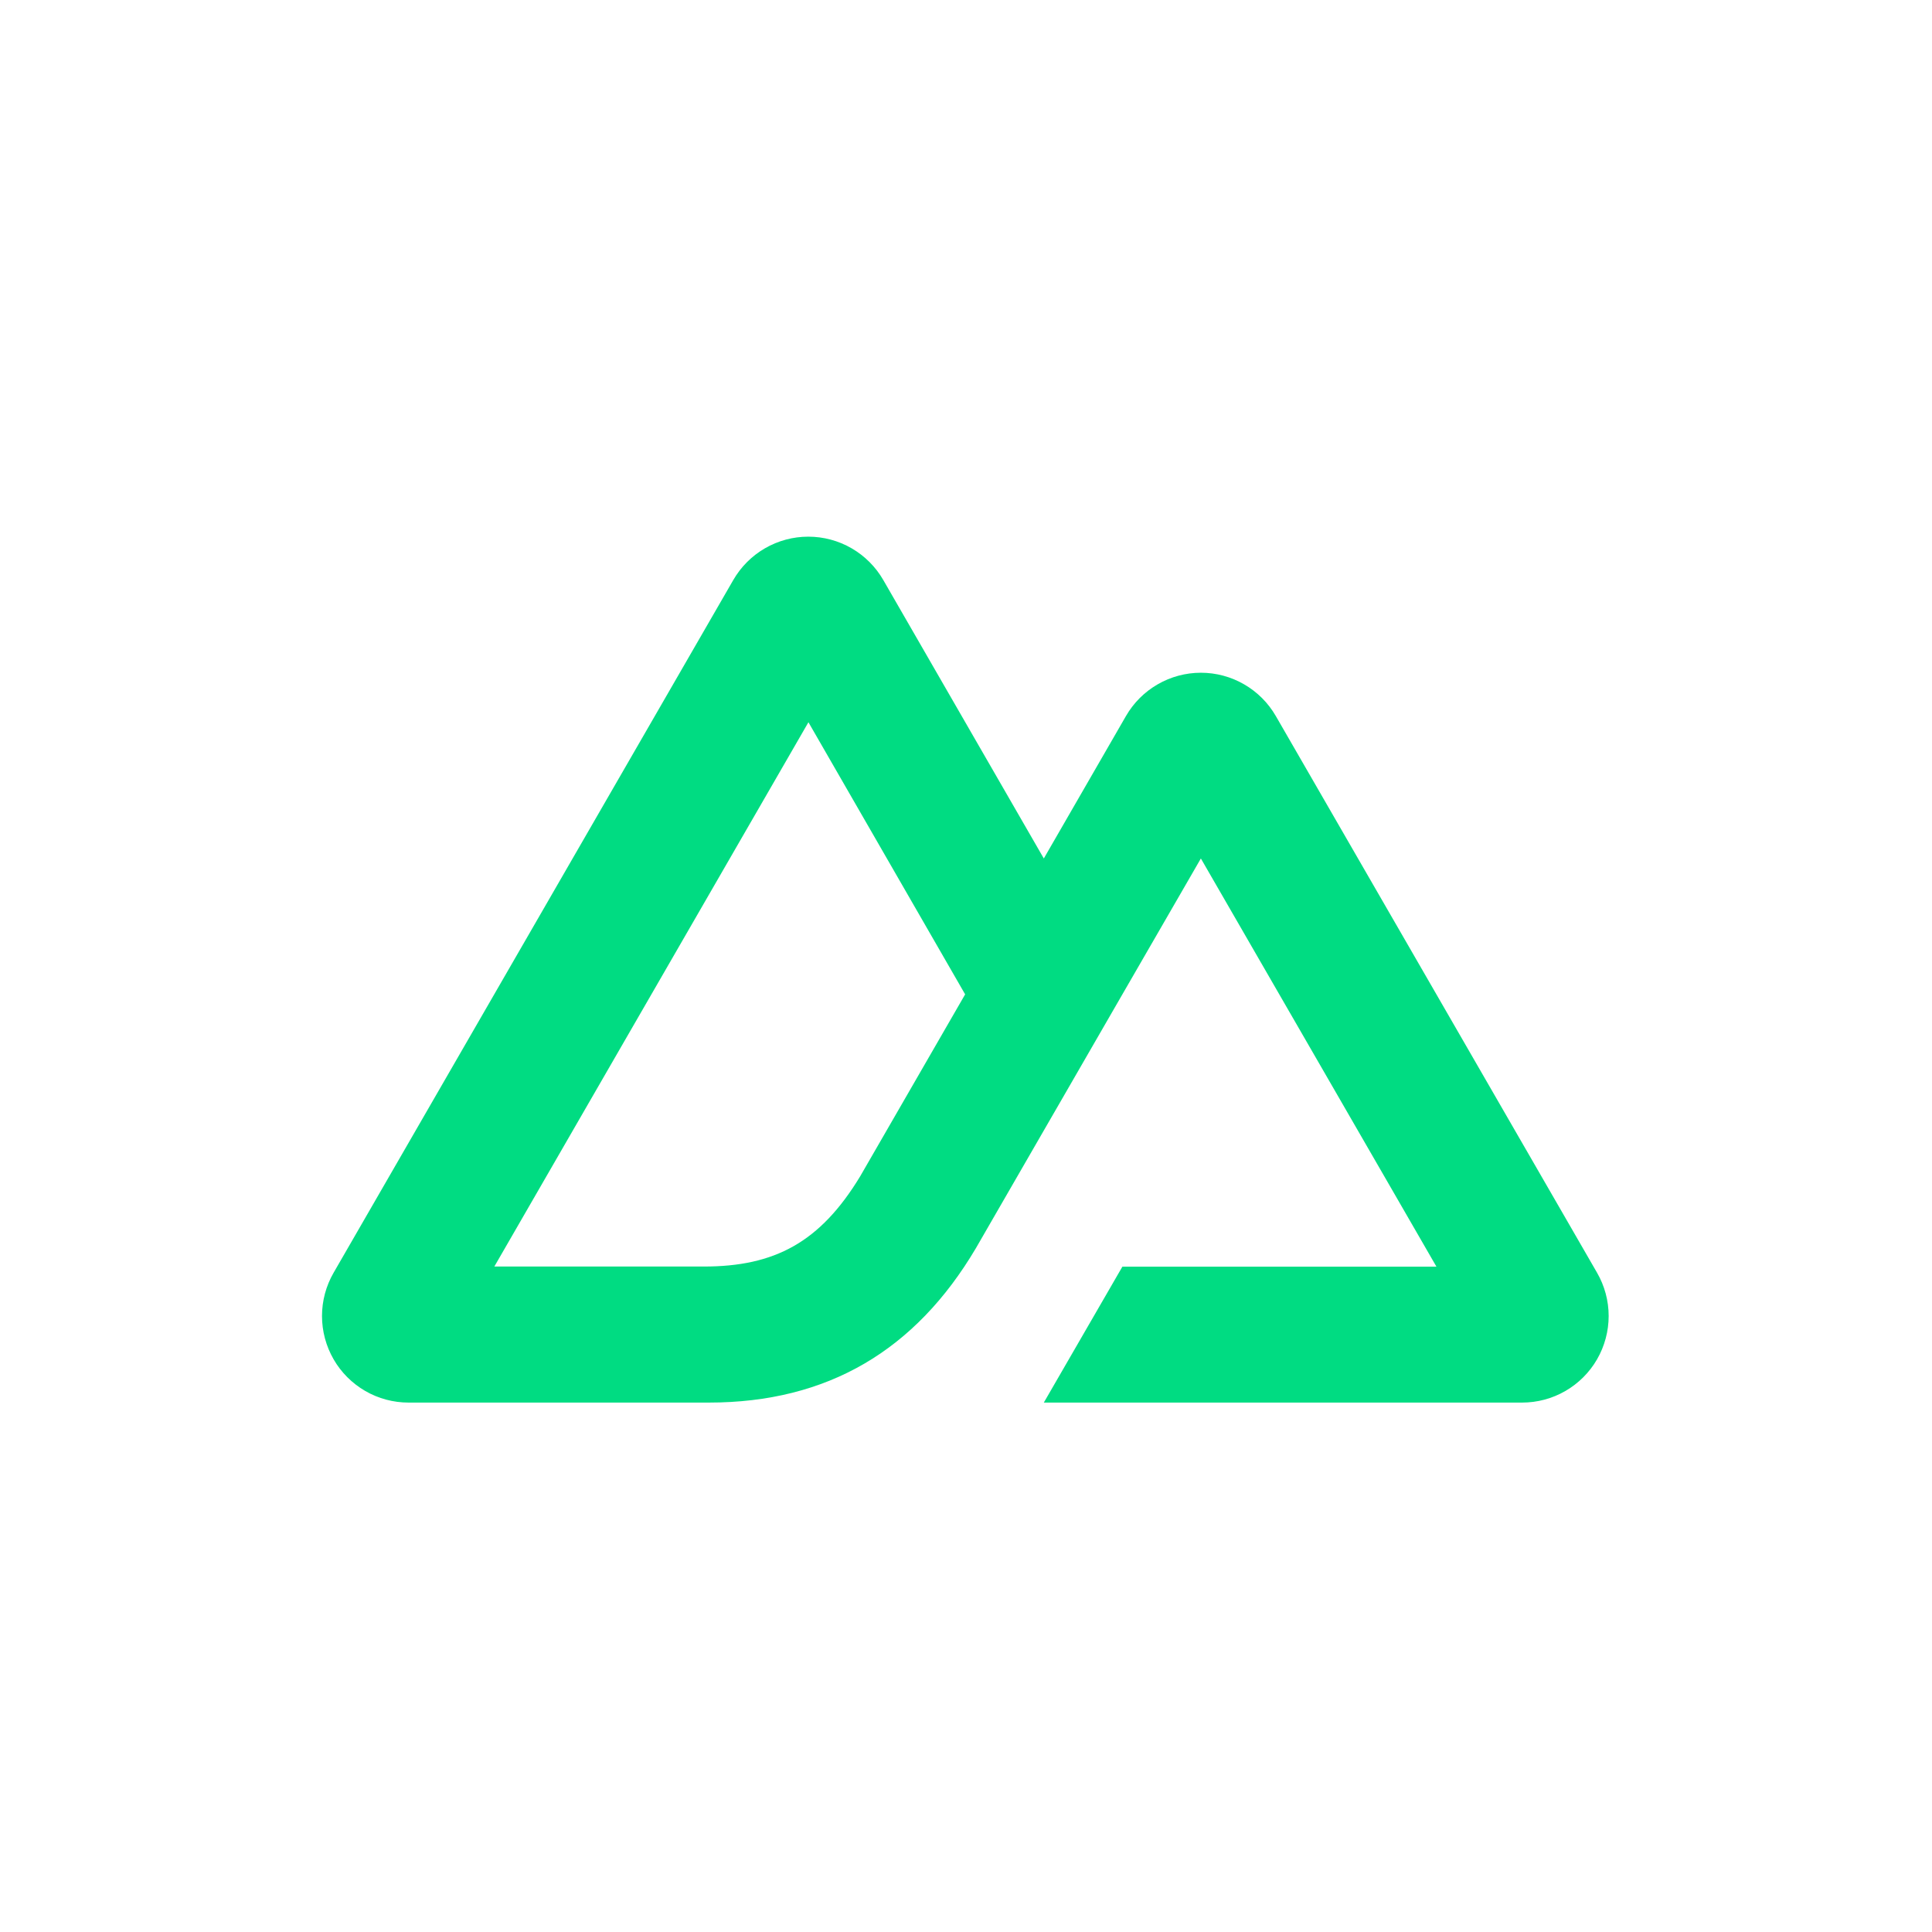 <svg width="72" height="72" viewBox="0 0 72 72" fill="none" xmlns="http://www.w3.org/2000/svg"><path d="M38.9 52.27H56.725C57.292 52.27 57.848 52.121 58.338 51.838C58.828 51.554 59.236 51.147 59.518 50.657C59.801 50.166 59.95 49.609 59.95 49.043C59.95 48.476 59.8 47.92 59.517 47.43L47.546 26.685C47.263 26.194 46.856 25.787 46.366 25.504C45.876 25.22 45.32 25.071 44.754 25.071C44.188 25.071 43.632 25.22 43.141 25.504C42.651 25.787 42.244 26.194 41.961 26.685L38.9 31.993L32.916 21.613C32.633 21.123 32.225 20.715 31.735 20.432C31.245 20.149 30.689 20 30.122 20C29.556 20 29 20.149 28.51 20.432C28.02 20.715 27.612 21.123 27.329 21.613L12.433 47.43C12.15 47.92 12 48.476 12 49.043C12 49.609 12.149 50.166 12.432 50.657C12.714 51.147 13.122 51.554 13.612 51.838C14.102 52.121 14.658 52.27 15.225 52.27H26.414C30.847 52.27 34.116 50.322 36.366 46.521L41.828 37.057L44.753 31.993L53.532 47.205H41.828L38.9 52.27ZM26.231 47.2L18.423 47.199L30.128 26.916L35.968 37.057L32.058 43.835C30.564 46.302 28.866 47.2 26.231 47.2Z" fill="#00dc82"></path></svg>
